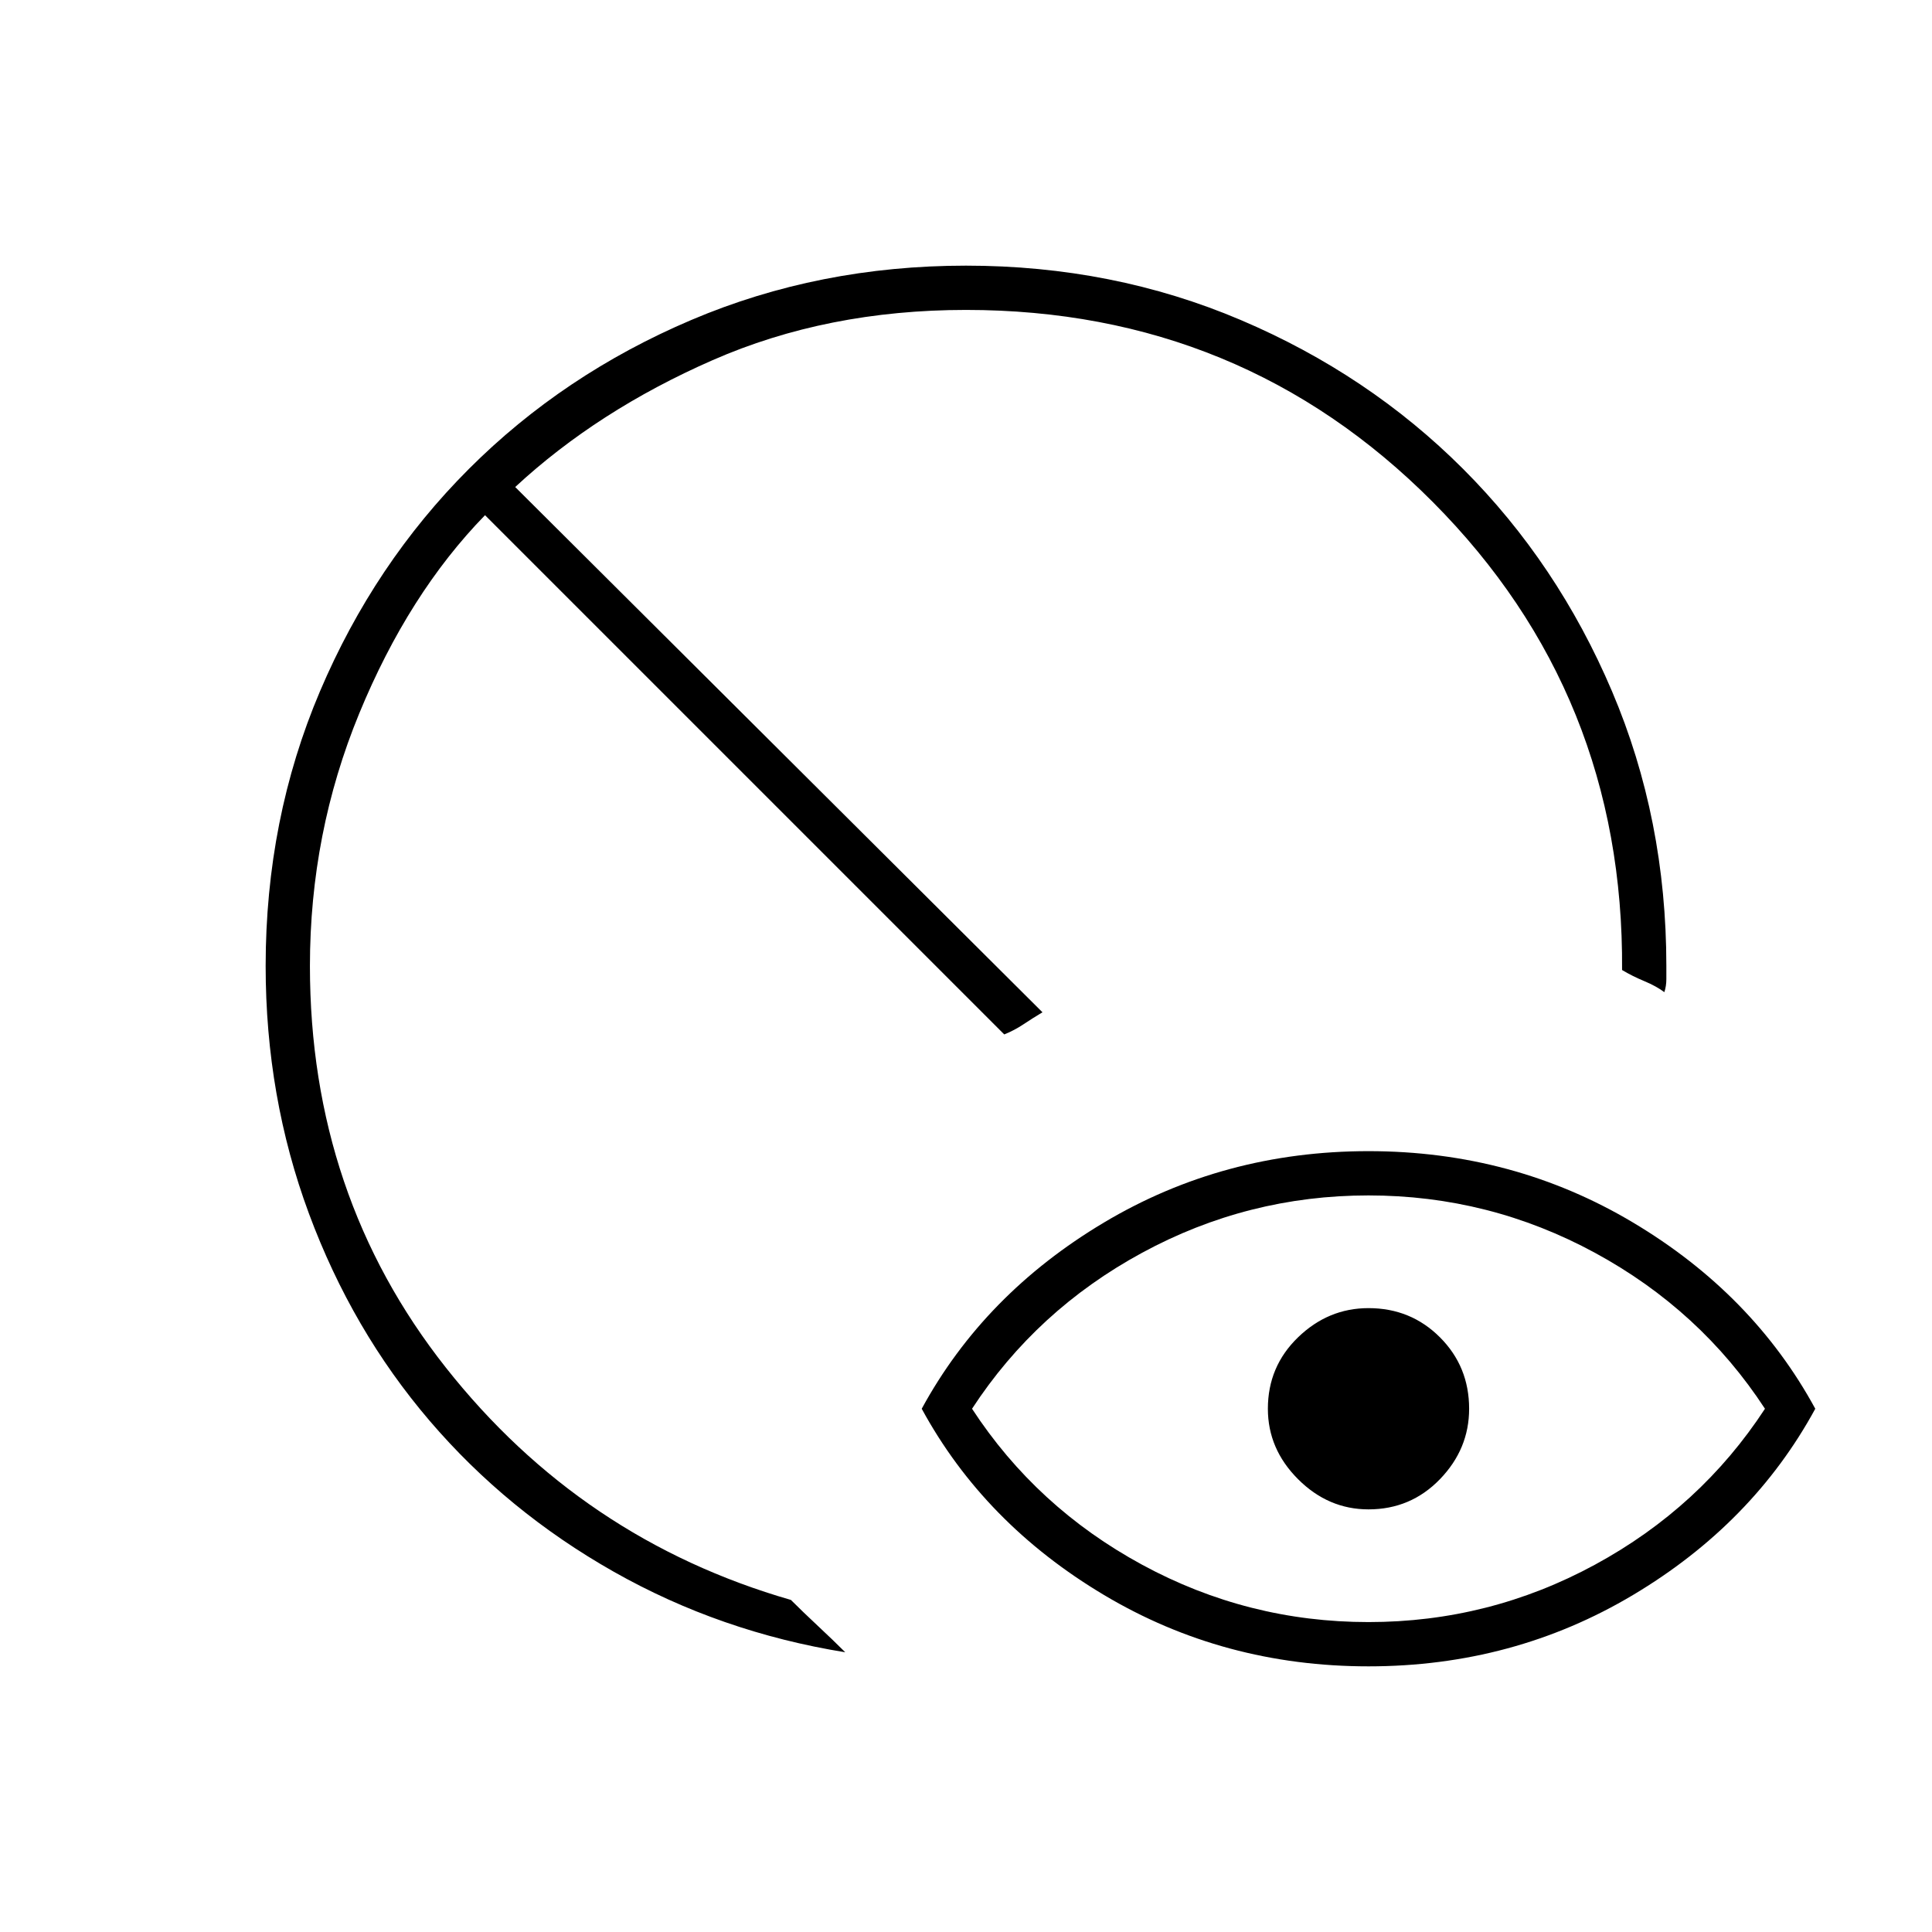 <svg xmlns="http://www.w3.org/2000/svg" width="48" height="48" viewBox="0 0 48 48"><path d="M21 41.05q-3.1-.5-5.75-2t-4.575-3.75q-1.925-2.25-3-5.15Q6.6 27.25 6.6 24q0-3.65 1.35-6.825Q9.3 14 11.65 11.65 14 9.3 17.175 7.95 20.35 6.6 24 6.6q3.65 0 6.825 1.35Q34 9.3 36.35 11.65q2.35 2.35 3.7 5.525Q41.4 20.35 41.4 24v.325q0 .175-.05.325-.2-.15-.5-.275-.3-.125-.55-.275.05-6.85-4.7-11.625T24 7.7q-3.45 0-6.3 1.25-2.85 1.25-4.9 3.15l13.1 13.05q-.25.15-.475.3-.225.15-.475.25l-12.9-12.9q-1.9 1.95-3.125 4.925Q7.7 20.7 7.7 24q0 5.7 3.375 9.975 3.375 4.275 8.575 5.775.3.3.675.65.375.35.675.65Zm13-.75q3 0 5.625-1.425T43.85 35q-1.6-2.45-4.225-3.875Q37 29.7 34 29.7t-5.625 1.425Q25.75 32.55 24.15 35q1.6 2.45 4.225 3.875Q31 40.3 34 40.3Zm0 1.1q-3.6 0-6.575-1.775T22.9 35q1.55-2.85 4.525-4.625Q30.4 28.6 34 28.6t6.575 1.775Q43.55 32.15 45.1 35q-1.55 2.85-4.525 4.625Q37.6 41.4 34 41.4Zm0-3.9q-1 0-1.75-.75T31.5 35q0-1.05.75-1.775Q33 32.5 34 32.5q1.05 0 1.775.725.725.725.725 1.775 0 1-.725 1.75T34 37.5Z"/></svg>